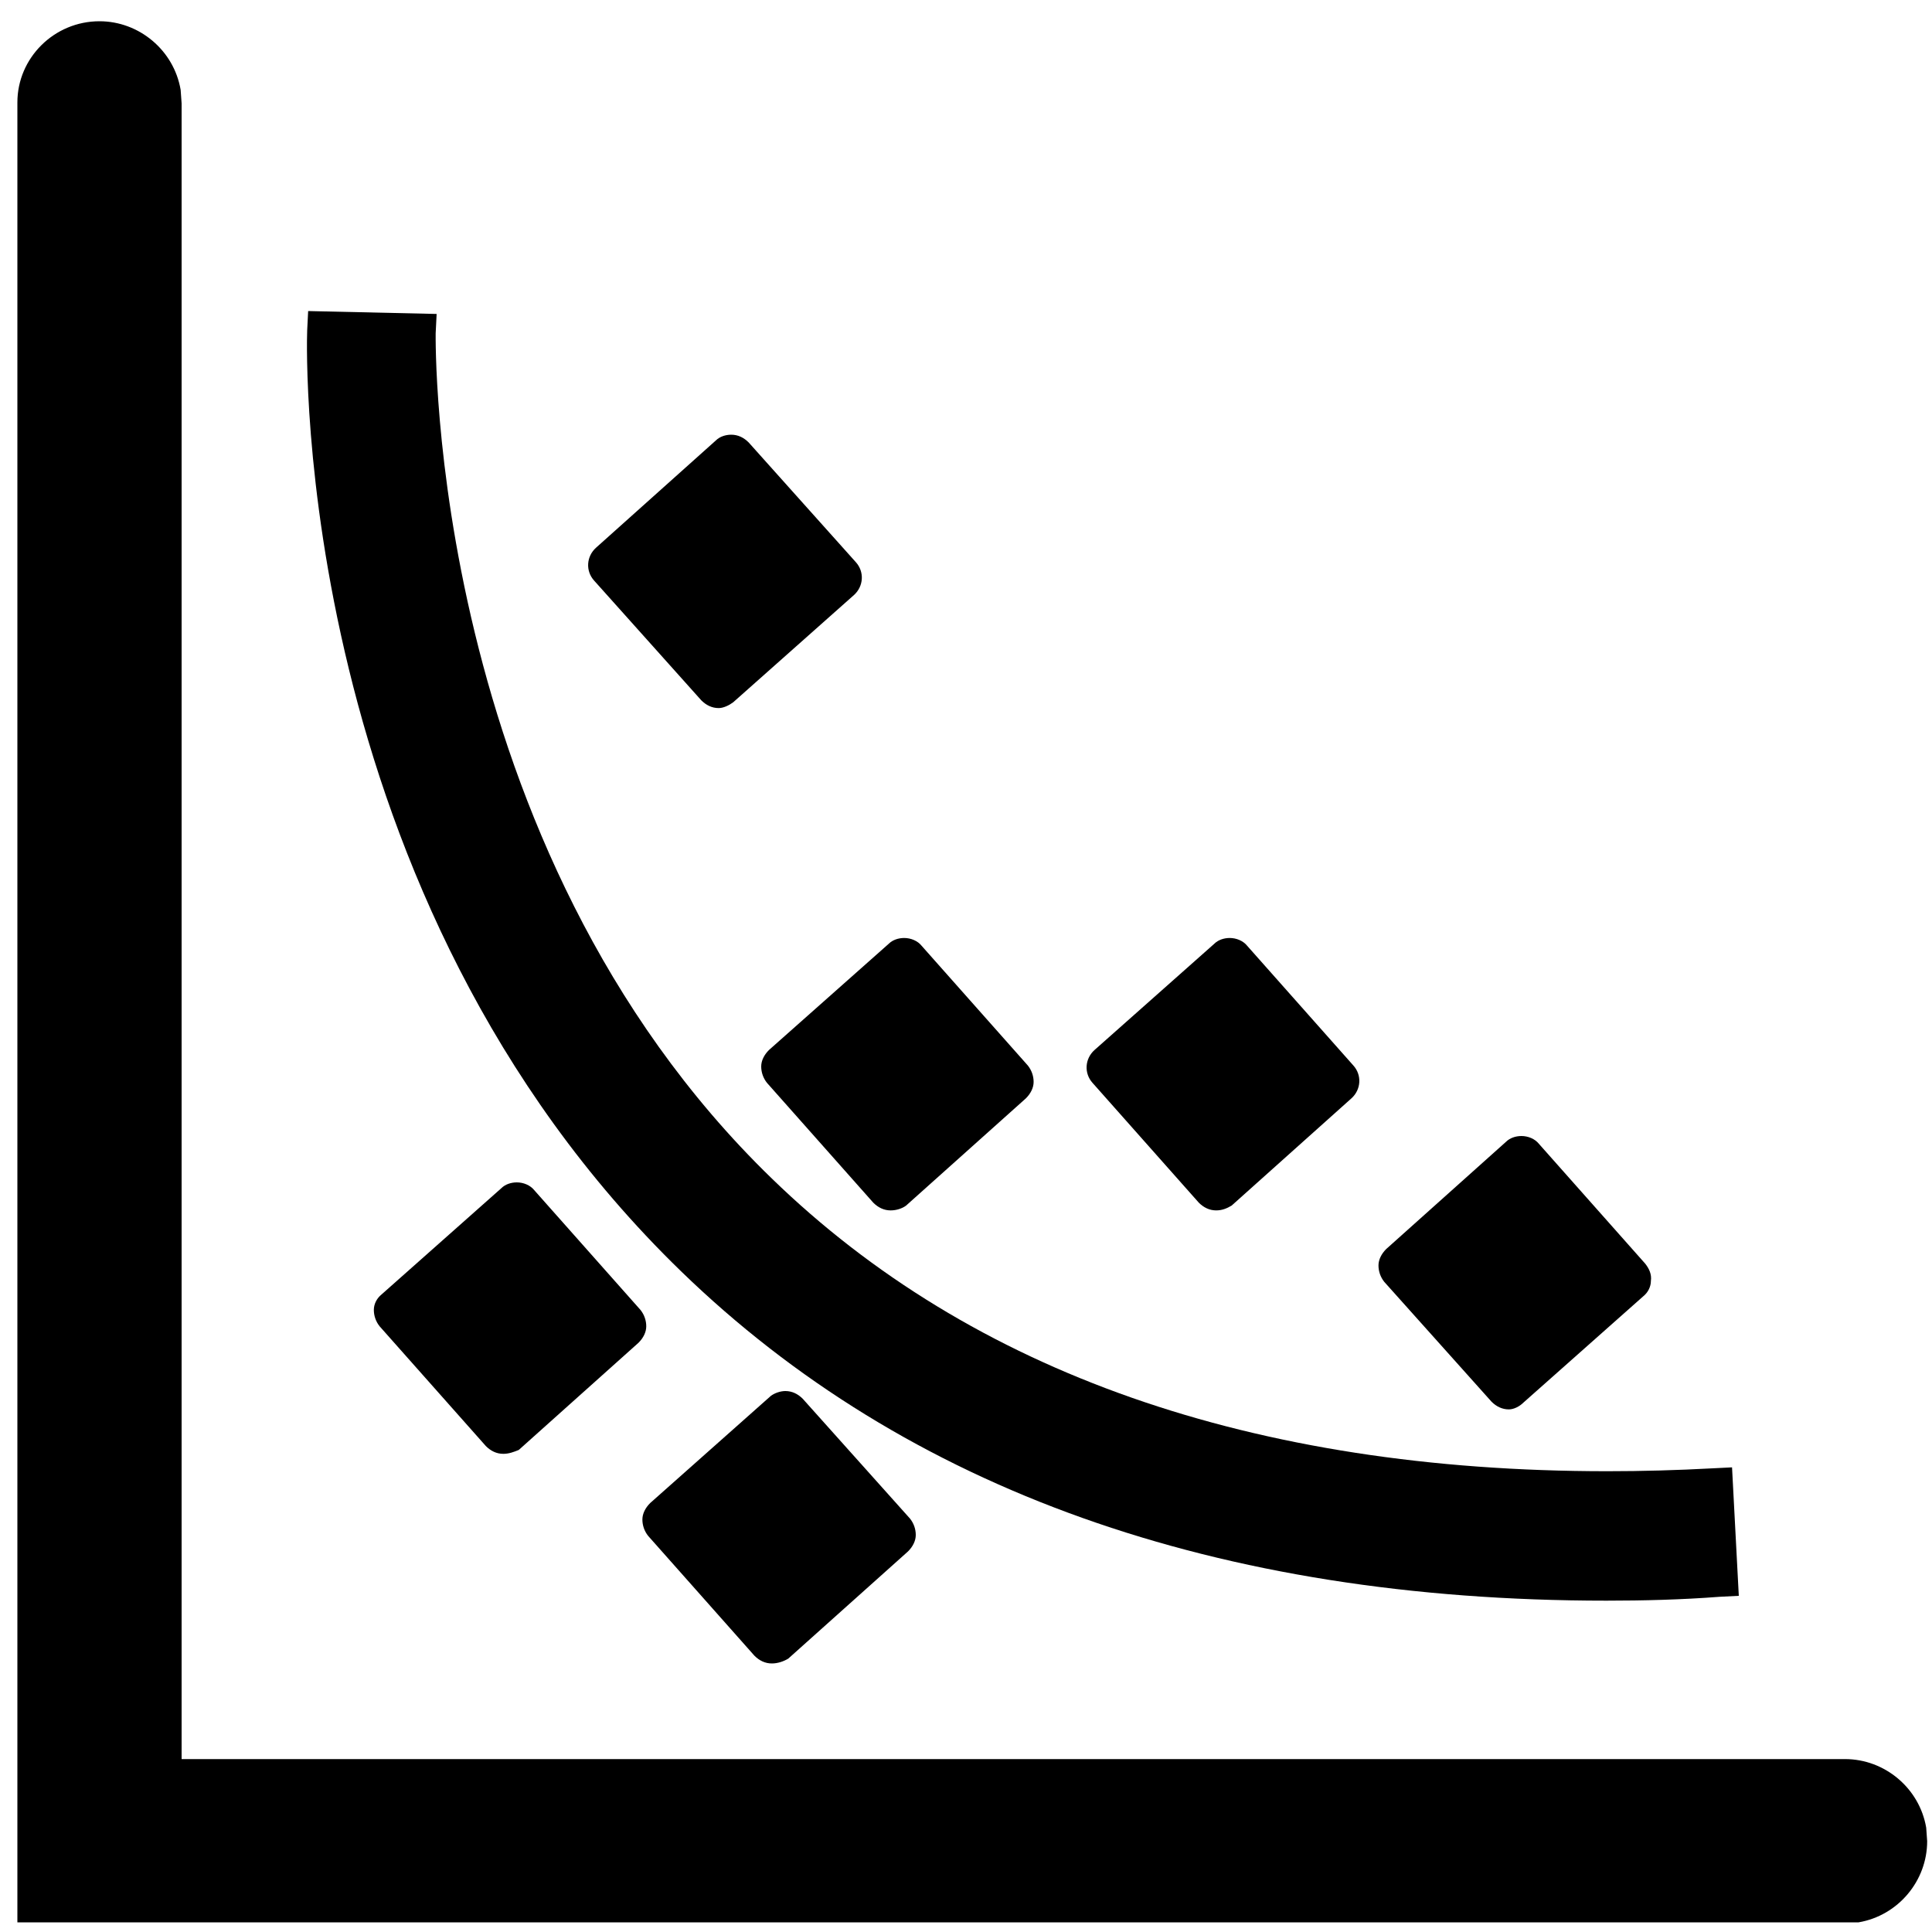 <?xml version="1.0" standalone="no"?><!DOCTYPE svg PUBLIC "-//W3C//DTD SVG 1.1//EN" "http://www.w3.org/Graphics/SVG/1.1/DTD/svg11.dtd"><svg t="1670559144653" class="icon" viewBox="0 0 1024 1024" version="1.1" xmlns="http://www.w3.org/2000/svg" p-id="7726" xmlns:xlink="http://www.w3.org/1999/xlink" width="600" height="600"><path d="M52.736 11.264c20.992 0 39.424 15.36 43.008 36.352l0.512 7.168v877.568H977.92c20.992 0 39.424 15.36 43.008 36.352l0.512 7.168c0 20.992-15.36 39.424-36.352 43.008H9.216V54.272c0-23.552 19.456-43.008 43.52-43.008z" p-id="7727" fill="#000000"></path><path d="M799.744 747.008c-3.584 0-6.656-1.536-9.216-4.096l-56.832-63.488c-2.048-2.56-3.072-5.632-3.072-8.704 0-3.072 1.536-6.144 4.096-8.704l63.488-56.832c2.048-2.048 5.12-3.072 8.192-3.072 3.584 0 7.168 1.536 9.216 4.096l56.32 63.488c2.048 2.56 3.584 5.632 3.072 9.216 0 3.072-1.536 6.144-4.096 8.192l-63.488 56.32c-2.048 2.048-5.12 3.584-7.68 3.584zM409.088 881.664c-3.584 0-6.656-1.536-9.216-4.096l-56.32-63.488c-2.048-2.56-3.072-5.632-3.072-8.704 0-3.072 1.536-6.144 4.096-8.704l64-56.832c2.048-1.536 5.12-2.56 7.68-2.56 3.584 0 6.656 1.536 9.216 4.096l56.832 63.488c2.048 2.56 3.072 5.632 3.072 8.704 0 3.072-1.536 6.144-4.096 8.704l-63.488 56.832c-2.56 1.536-5.632 2.56-8.704 2.56z m-142.336-111.104c-3.584 0-6.656-1.536-9.216-4.096l-56.32-63.488c-2.048-2.56-3.072-5.632-3.072-8.704 0-3.072 1.536-6.144 4.096-8.192l63.488-56.32c2.048-2.048 5.12-3.072 8.192-3.072 3.584 0 7.168 1.536 9.216 4.096l56.32 63.488c2.048 2.56 3.072 5.632 3.072 8.704 0 3.072-1.536 6.144-4.096 8.704l-63.488 56.832c-2.56 1.024-5.12 2.048-8.192 2.048z m377.856-129.024c-3.584 0-6.656-1.536-9.216-4.096l-56.32-63.488c-4.608-5.12-4.096-12.8 1.024-17.408l63.488-56.32c2.048-2.048 5.12-3.072 8.192-3.072 3.584 0 7.168 1.536 9.216 4.096l56.32 63.488c4.608 5.12 4.096 12.8-1.024 17.408l-63.488 56.832c-2.56 1.536-5.12 2.56-8.192 2.56z m-172.544 0c-3.584 0-6.656-1.536-9.216-4.096l-56.32-63.488c-2.048-2.56-3.072-5.632-3.072-8.704 0-3.072 1.536-6.144 4.096-8.704l63.488-56.32c2.048-2.048 5.12-3.072 8.192-3.072 3.584 0 7.168 1.536 9.216 4.096l56.32 63.488c2.048 2.56 3.072 5.632 3.072 8.704 0 3.072-1.536 6.144-4.096 8.704l-63.488 56.832c-2.048 1.536-5.12 2.56-8.192 2.56z m-91.136-266.24c-3.584 0-6.656-1.536-9.216-4.096L314.88 307.712c-4.608-5.12-4.096-12.8 1.024-17.408l63.488-56.832c2.048-2.048 5.12-3.072 8.192-3.072 3.584 0 6.656 1.536 9.216 4.096l56.832 63.488c4.608 5.12 4.096 12.8-1.024 17.408L388.608 372.224c-2.048 1.536-5.12 3.072-7.68 3.072z" p-id="7728" fill="#000000"></path><path d="M851.456 848.384c-206.336 0-371.2-58.88-490.496-174.592-204.8-198.656-198.656-486.4-198.144-498.688l0.512-10.24 68.096 1.536-0.512 10.24c0 2.56-4.096 271.36 178.176 448 105.984 102.912 254.976 155.136 442.88 155.136 18.432 0 36.864-0.512 55.808-1.536l10.24-0.512 3.584 68.096-10.24 0.512c-19.968 1.536-40.448 2.048-59.904 2.048z" p-id="7729" fill="#000000"></path></svg>